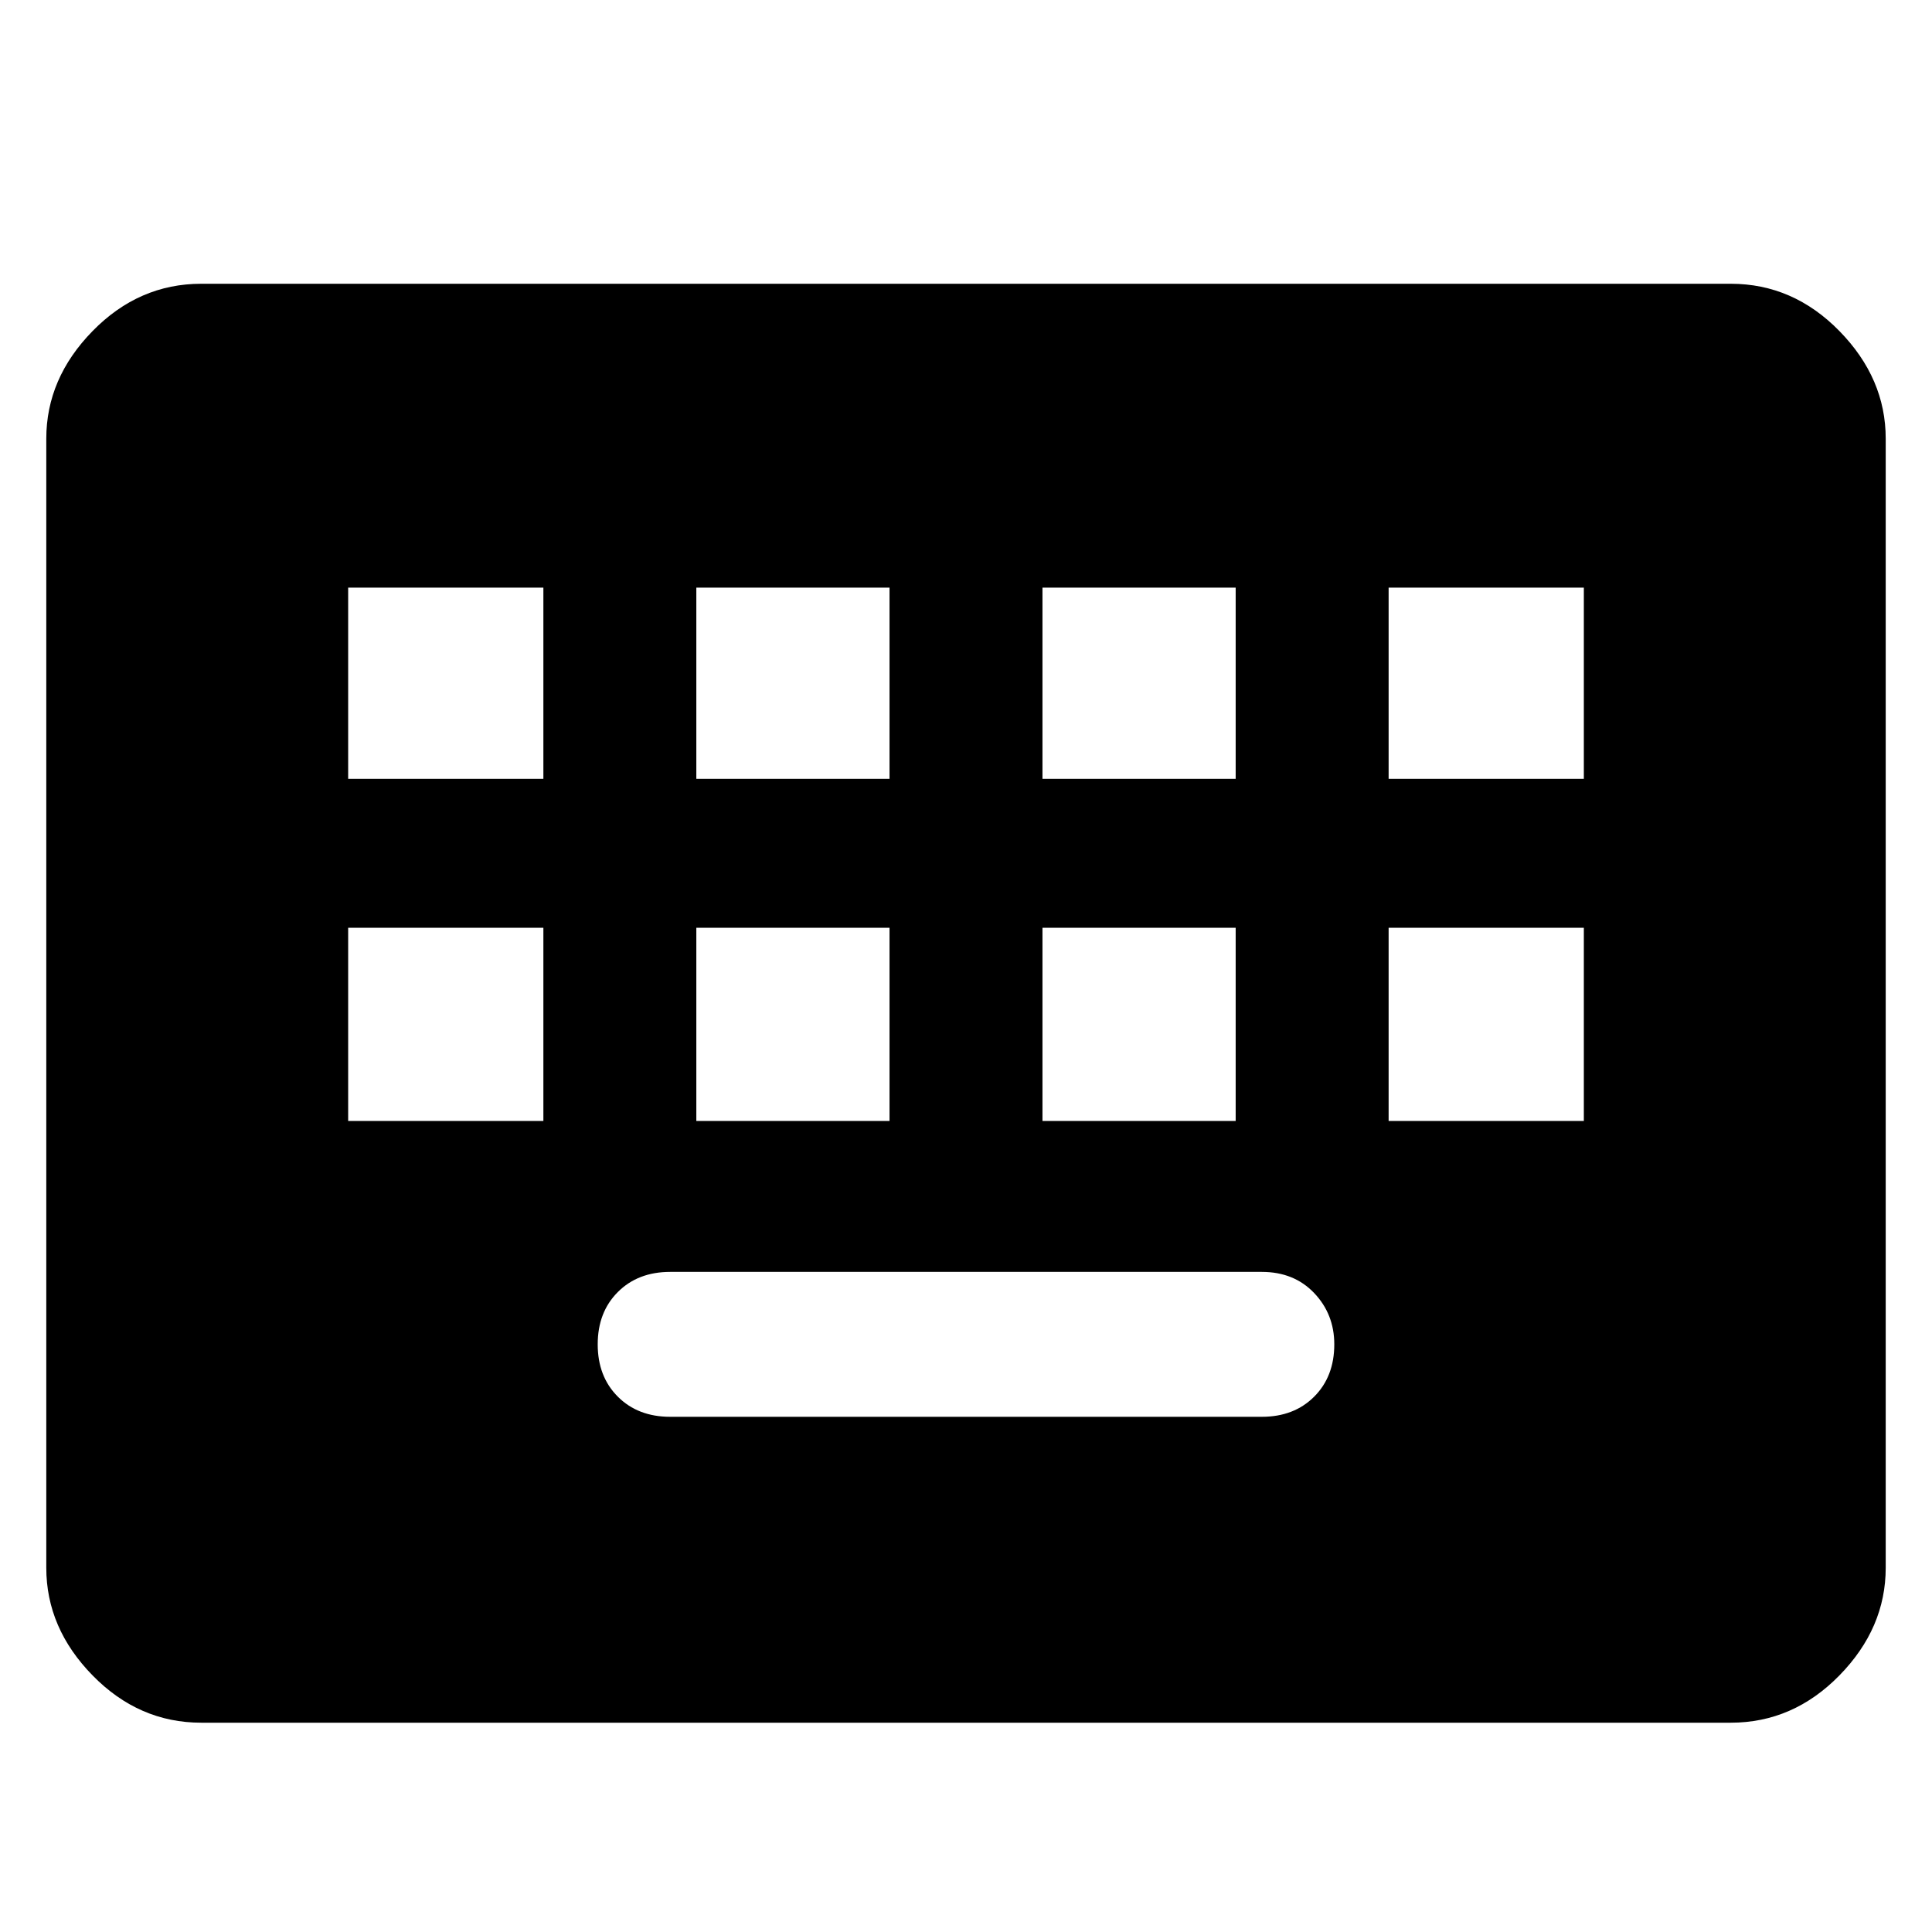 <svg xmlns="http://www.w3.org/2000/svg" height="48" width="48"><path d="M5 42.8Q3.45 42.8 2.3 41.625Q1.15 40.45 1.15 38.95V10.9Q1.15 9.4 2.3 8.225Q3.45 7.05 5 7.05H43Q44.55 7.05 45.7 8.225Q46.85 9.4 46.85 10.9V38.95Q46.85 40.45 45.7 41.625Q44.55 42.8 43 42.8ZM17.3 19.35H22.1V14.6H17.3ZM8.65 19.35H13.5V14.6H8.65ZM16.65 35.2H31.35Q32.15 35.2 32.65 34.7Q33.15 34.2 33.15 33.4Q33.15 32.65 32.65 32.125Q32.15 31.6 31.35 31.6H16.65Q15.85 31.6 15.35 32.1Q14.85 32.6 14.85 33.4Q14.85 34.2 15.35 34.7Q15.85 35.2 16.65 35.2ZM25.9 19.35H30.7V14.6H25.9ZM17.3 27.85H22.1V23.05H17.3ZM8.65 27.85H13.5V23.05H8.65ZM25.9 27.85H30.7V23.05H25.9ZM34.5 19.35H39.35V14.6H34.5ZM34.5 27.85H39.35V23.05H34.5Z"/></svg>